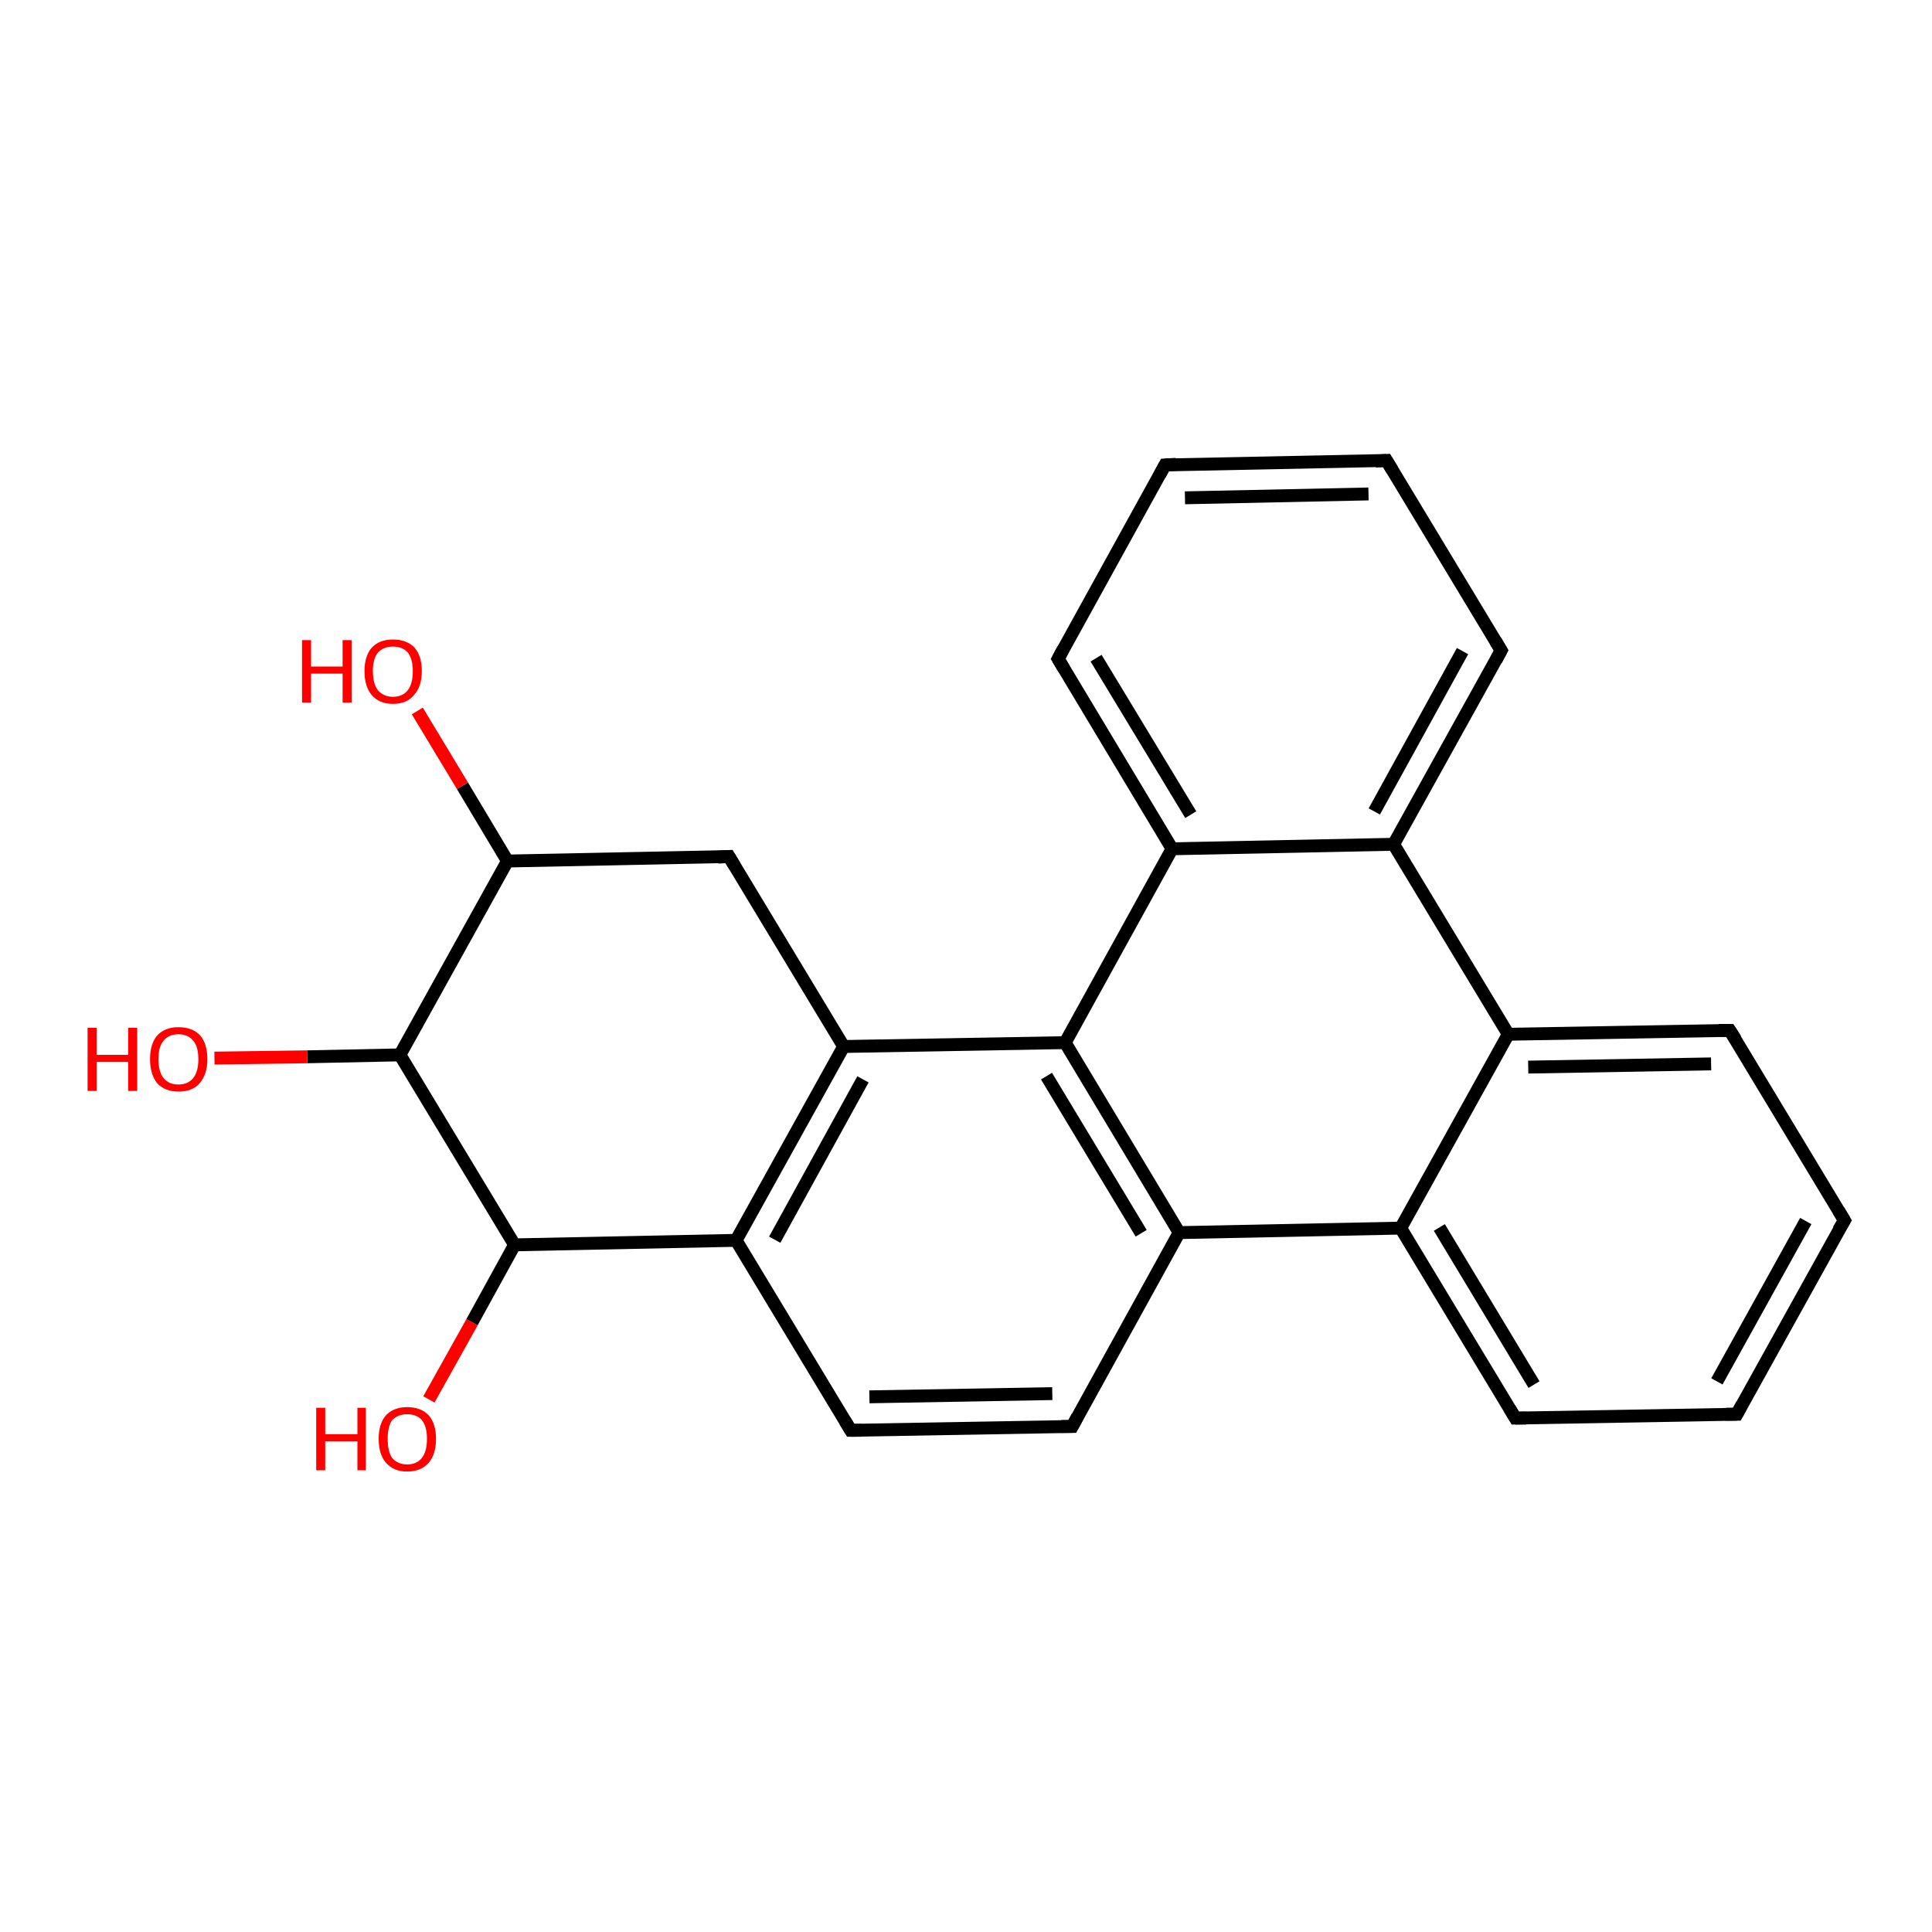 <?xml version='1.0' encoding='iso-8859-1'?>
<svg version='1.1' baseProfile='full'
              xmlns='http://www.w3.org/2000/svg'
                      xmlns:rdkit='http://www.rdkit.org/xml'
                      xmlns:xlink='http://www.w3.org/1999/xlink'
                  xml:space='preserve'
width='300px' height='300px' viewBox='0 0 300 300'>
<!-- END OF HEADER -->
<rect style='opacity:1.0;fill:#FFFFFF;stroke:none' width='300.0' height='300.0' x='0.0' y='0.0'> </rect>
<path class='bond-0 atom-0 atom-1' d='M 66.6,217.3 L 73.3,205.3' style='fill:none;fill-rule:evenodd;stroke:#FF0000;stroke-width:2.0px;stroke-linecap:butt;stroke-linejoin:miter;stroke-opacity:1' />
<path class='bond-0 atom-0 atom-1' d='M 73.3,205.3 L 79.9,193.3' style='fill:none;fill-rule:evenodd;stroke:#000000;stroke-width:2.0px;stroke-linecap:butt;stroke-linejoin:miter;stroke-opacity:1' />
<path class='bond-1 atom-1 atom-2' d='M 79.9,193.3 L 114.3,192.6' style='fill:none;fill-rule:evenodd;stroke:#000000;stroke-width:2.0px;stroke-linecap:butt;stroke-linejoin:miter;stroke-opacity:1' />
<path class='bond-2 atom-2 atom-3' d='M 114.3,192.6 L 131.0,162.5' style='fill:none;fill-rule:evenodd;stroke:#000000;stroke-width:2.0px;stroke-linecap:butt;stroke-linejoin:miter;stroke-opacity:1' />
<path class='bond-2 atom-2 atom-3' d='M 120.3,192.5 L 134.0,167.6' style='fill:none;fill-rule:evenodd;stroke:#000000;stroke-width:2.0px;stroke-linecap:butt;stroke-linejoin:miter;stroke-opacity:1' />
<path class='bond-3 atom-3 atom-4' d='M 131.0,162.5 L 165.4,161.9' style='fill:none;fill-rule:evenodd;stroke:#000000;stroke-width:2.0px;stroke-linecap:butt;stroke-linejoin:miter;stroke-opacity:1' />
<path class='bond-4 atom-4 atom-5' d='M 165.4,161.9 L 183.1,191.4' style='fill:none;fill-rule:evenodd;stroke:#000000;stroke-width:2.0px;stroke-linecap:butt;stroke-linejoin:miter;stroke-opacity:1' />
<path class='bond-4 atom-4 atom-5' d='M 162.5,167.1 L 177.2,191.5' style='fill:none;fill-rule:evenodd;stroke:#000000;stroke-width:2.0px;stroke-linecap:butt;stroke-linejoin:miter;stroke-opacity:1' />
<path class='bond-5 atom-5 atom-6' d='M 183.1,191.4 L 166.5,221.5' style='fill:none;fill-rule:evenodd;stroke:#000000;stroke-width:2.0px;stroke-linecap:butt;stroke-linejoin:miter;stroke-opacity:1' />
<path class='bond-6 atom-6 atom-7' d='M 166.5,221.5 L 132.1,222.1' style='fill:none;fill-rule:evenodd;stroke:#000000;stroke-width:2.0px;stroke-linecap:butt;stroke-linejoin:miter;stroke-opacity:1' />
<path class='bond-6 atom-6 atom-7' d='M 163.4,216.4 L 135.0,216.9' style='fill:none;fill-rule:evenodd;stroke:#000000;stroke-width:2.0px;stroke-linecap:butt;stroke-linejoin:miter;stroke-opacity:1' />
<path class='bond-7 atom-5 atom-8' d='M 183.1,191.4 L 217.5,190.7' style='fill:none;fill-rule:evenodd;stroke:#000000;stroke-width:2.0px;stroke-linecap:butt;stroke-linejoin:miter;stroke-opacity:1' />
<path class='bond-8 atom-8 atom-9' d='M 217.5,190.7 L 235.3,220.2' style='fill:none;fill-rule:evenodd;stroke:#000000;stroke-width:2.0px;stroke-linecap:butt;stroke-linejoin:miter;stroke-opacity:1' />
<path class='bond-8 atom-8 atom-9' d='M 223.5,190.6 L 238.2,215.0' style='fill:none;fill-rule:evenodd;stroke:#000000;stroke-width:2.0px;stroke-linecap:butt;stroke-linejoin:miter;stroke-opacity:1' />
<path class='bond-9 atom-9 atom-10' d='M 235.3,220.2 L 269.7,219.6' style='fill:none;fill-rule:evenodd;stroke:#000000;stroke-width:2.0px;stroke-linecap:butt;stroke-linejoin:miter;stroke-opacity:1' />
<path class='bond-10 atom-10 atom-11' d='M 269.7,219.6 L 286.4,189.5' style='fill:none;fill-rule:evenodd;stroke:#000000;stroke-width:2.0px;stroke-linecap:butt;stroke-linejoin:miter;stroke-opacity:1' />
<path class='bond-10 atom-10 atom-11' d='M 266.6,214.5 L 280.4,189.6' style='fill:none;fill-rule:evenodd;stroke:#000000;stroke-width:2.0px;stroke-linecap:butt;stroke-linejoin:miter;stroke-opacity:1' />
<path class='bond-11 atom-11 atom-12' d='M 286.4,189.5 L 268.6,160.0' style='fill:none;fill-rule:evenodd;stroke:#000000;stroke-width:2.0px;stroke-linecap:butt;stroke-linejoin:miter;stroke-opacity:1' />
<path class='bond-12 atom-12 atom-13' d='M 268.6,160.0 L 234.2,160.6' style='fill:none;fill-rule:evenodd;stroke:#000000;stroke-width:2.0px;stroke-linecap:butt;stroke-linejoin:miter;stroke-opacity:1' />
<path class='bond-12 atom-12 atom-13' d='M 265.7,165.2 L 237.3,165.7' style='fill:none;fill-rule:evenodd;stroke:#000000;stroke-width:2.0px;stroke-linecap:butt;stroke-linejoin:miter;stroke-opacity:1' />
<path class='bond-13 atom-13 atom-14' d='M 234.2,160.6 L 216.4,131.1' style='fill:none;fill-rule:evenodd;stroke:#000000;stroke-width:2.0px;stroke-linecap:butt;stroke-linejoin:miter;stroke-opacity:1' />
<path class='bond-14 atom-14 atom-15' d='M 216.4,131.1 L 233.1,101.0' style='fill:none;fill-rule:evenodd;stroke:#000000;stroke-width:2.0px;stroke-linecap:butt;stroke-linejoin:miter;stroke-opacity:1' />
<path class='bond-14 atom-14 atom-15' d='M 213.4,126.0 L 227.1,101.1' style='fill:none;fill-rule:evenodd;stroke:#000000;stroke-width:2.0px;stroke-linecap:butt;stroke-linejoin:miter;stroke-opacity:1' />
<path class='bond-15 atom-15 atom-16' d='M 233.1,101.0 L 215.3,71.5' style='fill:none;fill-rule:evenodd;stroke:#000000;stroke-width:2.0px;stroke-linecap:butt;stroke-linejoin:miter;stroke-opacity:1' />
<path class='bond-16 atom-16 atom-17' d='M 215.3,71.5 L 180.9,72.2' style='fill:none;fill-rule:evenodd;stroke:#000000;stroke-width:2.0px;stroke-linecap:butt;stroke-linejoin:miter;stroke-opacity:1' />
<path class='bond-16 atom-16 atom-17' d='M 212.5,76.7 L 184.0,77.3' style='fill:none;fill-rule:evenodd;stroke:#000000;stroke-width:2.0px;stroke-linecap:butt;stroke-linejoin:miter;stroke-opacity:1' />
<path class='bond-17 atom-17 atom-18' d='M 180.9,72.2 L 164.3,102.3' style='fill:none;fill-rule:evenodd;stroke:#000000;stroke-width:2.0px;stroke-linecap:butt;stroke-linejoin:miter;stroke-opacity:1' />
<path class='bond-18 atom-18 atom-19' d='M 164.3,102.3 L 182.0,131.8' style='fill:none;fill-rule:evenodd;stroke:#000000;stroke-width:2.0px;stroke-linecap:butt;stroke-linejoin:miter;stroke-opacity:1' />
<path class='bond-18 atom-18 atom-19' d='M 170.2,102.2 L 184.9,126.5' style='fill:none;fill-rule:evenodd;stroke:#000000;stroke-width:2.0px;stroke-linecap:butt;stroke-linejoin:miter;stroke-opacity:1' />
<path class='bond-19 atom-3 atom-20' d='M 131.0,162.5 L 113.2,133.0' style='fill:none;fill-rule:evenodd;stroke:#000000;stroke-width:2.0px;stroke-linecap:butt;stroke-linejoin:miter;stroke-opacity:1' />
<path class='bond-20 atom-20 atom-21' d='M 113.2,133.0 L 78.8,133.7' style='fill:none;fill-rule:evenodd;stroke:#000000;stroke-width:2.0px;stroke-linecap:butt;stroke-linejoin:miter;stroke-opacity:1' />
<path class='bond-21 atom-21 atom-22' d='M 78.8,133.7 L 71.8,122.0' style='fill:none;fill-rule:evenodd;stroke:#000000;stroke-width:2.0px;stroke-linecap:butt;stroke-linejoin:miter;stroke-opacity:1' />
<path class='bond-21 atom-21 atom-22' d='M 71.8,122.0 L 64.8,110.4' style='fill:none;fill-rule:evenodd;stroke:#FF0000;stroke-width:2.0px;stroke-linecap:butt;stroke-linejoin:miter;stroke-opacity:1' />
<path class='bond-22 atom-21 atom-23' d='M 78.8,133.7 L 62.1,163.8' style='fill:none;fill-rule:evenodd;stroke:#000000;stroke-width:2.0px;stroke-linecap:butt;stroke-linejoin:miter;stroke-opacity:1' />
<path class='bond-23 atom-23 atom-24' d='M 62.1,163.8 L 47.7,164.1' style='fill:none;fill-rule:evenodd;stroke:#000000;stroke-width:2.0px;stroke-linecap:butt;stroke-linejoin:miter;stroke-opacity:1' />
<path class='bond-23 atom-23 atom-24' d='M 47.7,164.1 L 33.3,164.3' style='fill:none;fill-rule:evenodd;stroke:#FF0000;stroke-width:2.0px;stroke-linecap:butt;stroke-linejoin:miter;stroke-opacity:1' />
<path class='bond-24 atom-7 atom-2' d='M 132.1,222.1 L 114.3,192.6' style='fill:none;fill-rule:evenodd;stroke:#000000;stroke-width:2.0px;stroke-linecap:butt;stroke-linejoin:miter;stroke-opacity:1' />
<path class='bond-25 atom-13 atom-8' d='M 234.2,160.6 L 217.5,190.7' style='fill:none;fill-rule:evenodd;stroke:#000000;stroke-width:2.0px;stroke-linecap:butt;stroke-linejoin:miter;stroke-opacity:1' />
<path class='bond-26 atom-19 atom-4' d='M 182.0,131.8 L 165.4,161.9' style='fill:none;fill-rule:evenodd;stroke:#000000;stroke-width:2.0px;stroke-linecap:butt;stroke-linejoin:miter;stroke-opacity:1' />
<path class='bond-27 atom-19 atom-14' d='M 182.0,131.8 L 216.4,131.1' style='fill:none;fill-rule:evenodd;stroke:#000000;stroke-width:2.0px;stroke-linecap:butt;stroke-linejoin:miter;stroke-opacity:1' />
<path class='bond-28 atom-23 atom-1' d='M 62.1,163.8 L 79.9,193.3' style='fill:none;fill-rule:evenodd;stroke:#000000;stroke-width:2.0px;stroke-linecap:butt;stroke-linejoin:miter;stroke-opacity:1' />
<path d='M 167.3,220.0 L 166.5,221.5 L 164.8,221.5' style='fill:none;stroke:#000000;stroke-width:2.0px;stroke-linecap:butt;stroke-linejoin:miter;stroke-opacity:1;' />
<path d='M 133.8,222.1 L 132.1,222.1 L 131.2,220.6' style='fill:none;stroke:#000000;stroke-width:2.0px;stroke-linecap:butt;stroke-linejoin:miter;stroke-opacity:1;' />
<path d='M 234.4,218.7 L 235.3,220.2 L 237.0,220.2' style='fill:none;stroke:#000000;stroke-width:2.0px;stroke-linecap:butt;stroke-linejoin:miter;stroke-opacity:1;' />
<path d='M 268.0,219.6 L 269.7,219.6 L 270.5,218.1' style='fill:none;stroke:#000000;stroke-width:2.0px;stroke-linecap:butt;stroke-linejoin:miter;stroke-opacity:1;' />
<path d='M 285.5,191.0 L 286.4,189.5 L 285.5,188.0' style='fill:none;stroke:#000000;stroke-width:2.0px;stroke-linecap:butt;stroke-linejoin:miter;stroke-opacity:1;' />
<path d='M 269.5,161.4 L 268.6,160.0 L 266.9,160.0' style='fill:none;stroke:#000000;stroke-width:2.0px;stroke-linecap:butt;stroke-linejoin:miter;stroke-opacity:1;' />
<path d='M 232.3,102.5 L 233.1,101.0 L 232.2,99.5' style='fill:none;stroke:#000000;stroke-width:2.0px;stroke-linecap:butt;stroke-linejoin:miter;stroke-opacity:1;' />
<path d='M 216.2,73.0 L 215.3,71.5 L 213.6,71.6' style='fill:none;stroke:#000000;stroke-width:2.0px;stroke-linecap:butt;stroke-linejoin:miter;stroke-opacity:1;' />
<path d='M 182.6,72.1 L 180.9,72.2 L 180.1,73.7' style='fill:none;stroke:#000000;stroke-width:2.0px;stroke-linecap:butt;stroke-linejoin:miter;stroke-opacity:1;' />
<path d='M 165.1,100.8 L 164.3,102.3 L 165.2,103.8' style='fill:none;stroke:#000000;stroke-width:2.0px;stroke-linecap:butt;stroke-linejoin:miter;stroke-opacity:1;' />
<path d='M 114.1,134.5 L 113.2,133.0 L 111.5,133.1' style='fill:none;stroke:#000000;stroke-width:2.0px;stroke-linecap:butt;stroke-linejoin:miter;stroke-opacity:1;' />
<path class='atom-0' d='M 49.1 218.6
L 50.5 218.6
L 50.5 222.7
L 55.5 222.7
L 55.5 218.6
L 56.8 218.6
L 56.8 228.3
L 55.5 228.3
L 55.5 223.8
L 50.5 223.8
L 50.5 228.3
L 49.1 228.3
L 49.1 218.6
' fill='#FF0000'/>
<path class='atom-0' d='M 58.8 223.4
Q 58.8 221.1, 59.9 219.8
Q 61.1 218.5, 63.2 218.5
Q 65.4 218.5, 66.6 219.8
Q 67.7 221.1, 67.7 223.4
Q 67.7 225.8, 66.6 227.1
Q 65.4 228.5, 63.2 228.5
Q 61.1 228.5, 59.9 227.1
Q 58.8 225.8, 58.8 223.4
M 63.2 227.4
Q 64.7 227.4, 65.5 226.4
Q 66.3 225.4, 66.3 223.4
Q 66.3 221.5, 65.5 220.5
Q 64.7 219.6, 63.2 219.6
Q 61.8 219.6, 60.9 220.5
Q 60.2 221.5, 60.2 223.4
Q 60.2 225.4, 60.9 226.4
Q 61.8 227.4, 63.2 227.4
' fill='#FF0000'/>
<path class='atom-22' d='M 46.9 99.4
L 48.3 99.4
L 48.3 103.5
L 53.2 103.5
L 53.2 99.4
L 54.6 99.4
L 54.6 109.1
L 53.2 109.1
L 53.2 104.6
L 48.3 104.6
L 48.3 109.1
L 46.9 109.1
L 46.9 99.4
' fill='#FF0000'/>
<path class='atom-22' d='M 56.6 104.2
Q 56.6 101.9, 57.7 100.6
Q 58.9 99.3, 61.0 99.3
Q 63.2 99.3, 64.4 100.6
Q 65.5 101.9, 65.5 104.2
Q 65.5 106.6, 64.3 107.9
Q 63.2 109.3, 61.0 109.3
Q 58.9 109.3, 57.7 107.9
Q 56.6 106.6, 56.6 104.2
M 61.0 108.2
Q 62.5 108.2, 63.3 107.2
Q 64.1 106.2, 64.1 104.2
Q 64.1 102.3, 63.3 101.3
Q 62.5 100.4, 61.0 100.4
Q 59.6 100.4, 58.7 101.3
Q 57.9 102.3, 57.9 104.2
Q 57.9 106.2, 58.7 107.2
Q 59.6 108.2, 61.0 108.2
' fill='#FF0000'/>
<path class='atom-24' d='M 13.6 159.6
L 15.0 159.6
L 15.0 163.8
L 19.9 163.8
L 19.9 159.6
L 21.3 159.6
L 21.3 169.4
L 19.9 169.4
L 19.9 164.9
L 15.0 164.9
L 15.0 169.4
L 13.6 169.4
L 13.6 159.6
' fill='#FF0000'/>
<path class='atom-24' d='M 23.3 164.5
Q 23.3 162.1, 24.4 160.8
Q 25.6 159.5, 27.7 159.5
Q 29.9 159.5, 31.1 160.8
Q 32.2 162.1, 32.2 164.5
Q 32.2 166.8, 31.0 168.2
Q 29.9 169.5, 27.7 169.5
Q 25.6 169.5, 24.4 168.2
Q 23.3 166.8, 23.3 164.5
M 27.7 168.4
Q 29.2 168.4, 30.0 167.4
Q 30.8 166.4, 30.8 164.5
Q 30.8 162.5, 30.0 161.6
Q 29.2 160.6, 27.7 160.6
Q 26.2 160.6, 25.4 161.6
Q 24.6 162.5, 24.6 164.5
Q 24.6 166.4, 25.4 167.4
Q 26.2 168.4, 27.7 168.4
' fill='#FF0000'/>
</svg>
